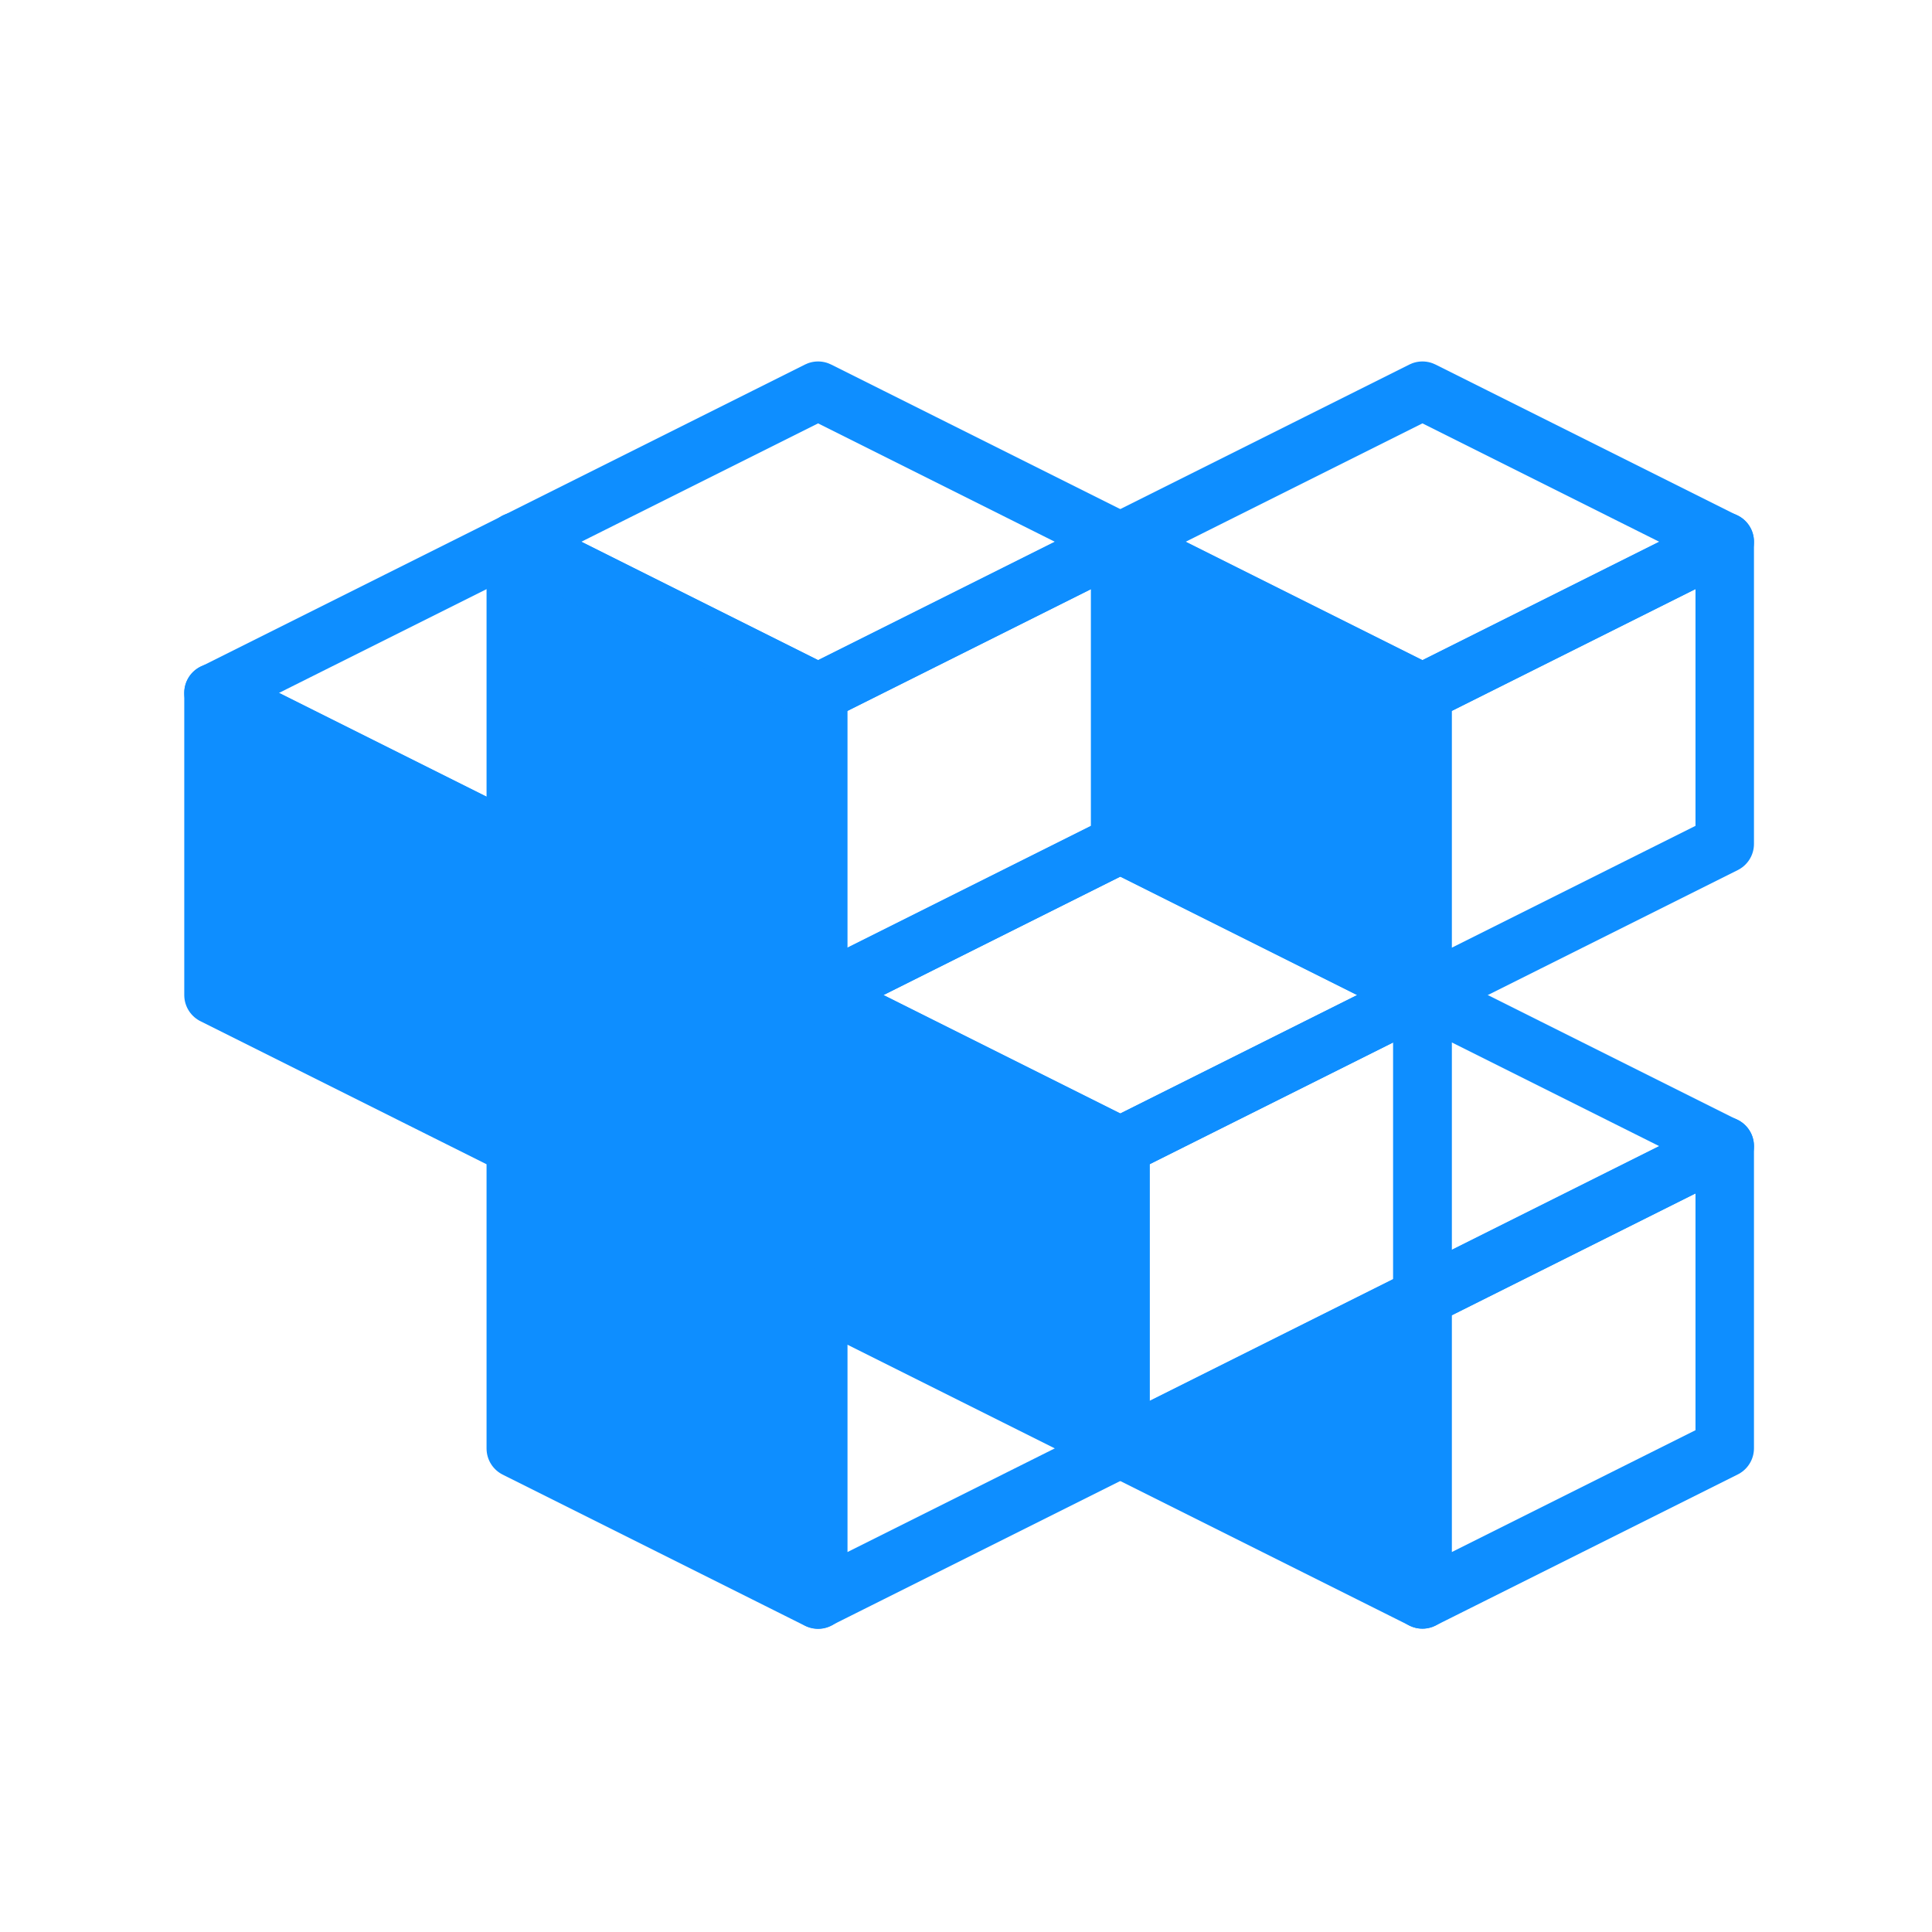 <?xml version="1.0" encoding="UTF-8" standalone="no"?>
<svg
   xmlns:dc="http://purl.org/dc/elements/1.1/"
   xmlns:cc="http://creativecommons.org/ns#"
   xmlns:rdf="http://www.w3.org/1999/02/22-rdf-syntax-ns#"
   xmlns:svg="http://www.w3.org/2000/svg"
   xmlns="http://www.w3.org/2000/svg"
   xmlns:sodipodi="http://sodipodi.sourceforge.net/DTD/sodipodi-0.dtd"
   xmlns:inkscape="http://www.inkscape.org/namespaces/inkscape"
   width="32"
   height="32"
   viewBox="0 0 8.467 8.467"
   version="1.1"
   id="svg8"
   inkscape:version="1.0.2 (e86c870879, 2021-01-15)"
   sodipodi:docname="jsonnet-file-dark.svg"
   inkscape:export-filename="/home/vlad/prog/sebbia/vscode-jsonnet/images/jsonnet-logo.png"
   inkscape:export-xdpi="129.34738"
   inkscape:export-ydpi="129.34738">
  <defs
     id="defs2">
    <clipPath
       clipPathUnits="userSpaceOnUse"
       id="clipPath1036">
      <circle
         cy="82.594"
         cx="72.747"
         id="ellipse1038"
         style="fill:#010101;fill-opacity:1;stroke:none;stroke-width:0.661;stroke-linecap:round;stroke-linejoin:round;stroke-miterlimit:4;stroke-dasharray:none;stroke-opacity:1"
         r="43" />
    </clipPath>
  </defs>
  <sodipodi:namedview
     id="base"
     pagecolor="#303030"
     bordercolor="#666666"
     borderopacity="1.0"
     inkscape:pageopacity="1"
     inkscape:pageshadow="2"
     inkscape:zoom="16"
     inkscape:cx="10.463744"
     inkscape:cy="15.237703"
     inkscape:document-units="mm"
     inkscape:current-layer="g991"
     showgrid="true"
     showguides="false"
     inkscape:snap-grids="true"
     inkscape:snap-to-guides="true"
     inkscape:measure-start="0,0"
     inkscape:measure-end="0,0"
     inkscape:window-width="1920"
     inkscape:window-height="999"
     inkscape:window-x="1920"
     inkscape:window-y="0"
     inkscape:window-maximized="1"
     inkscape:document-rotation="0"
     units="px"
     inkscape:snap-others="false"
     inkscape:snap-nodes="false">
    <inkscape:grid
       type="xygrid"
       id="grid3699"
       originx="-21.167"
       originy="-164.042" />
  </sodipodi:namedview>
  <g
     inkscape:label="Layer 1"
     inkscape:groupmode="layer"
     id="layer1"
     transform="translate(-21.167,-32.417)">
    <g
       id="g991"
       transform="matrix(0.967,0,0,0.967,0.848,1.228)"
       style="stroke:#0064bd;stroke-opacity:1">
      <path
         style="fill:#0e8eff;fill-opacity:1;fill-rule:evenodd;stroke:#0e8eff;stroke-width:0.265;stroke-linecap:round;stroke-linejoin:round;stroke-miterlimit:4;stroke-dasharray:none;stroke-opacity:1"
         d="m 27.459,39.502 -1.37,-0.685 1.37,-0.685 z"
         id="path4786-1"
         inkscape:connector-curvature="0"
         sodipodi:nodetypes="cccc" />
      <path
         style="fill:none;fill-opacity:1;fill-rule:evenodd;stroke:#0e8eff;stroke-width:0.265;stroke-linecap:round;stroke-linejoin:round;stroke-miterlimit:4;stroke-dasharray:none;stroke-opacity:1"
         d="m 24.72,39.502 v -1.37 l 1.37,-0.685 v 1.37 z"
         id="path4670-5"
         inkscape:connector-curvature="0" />
      <path
         style="fill:none;fill-opacity:1;fill-rule:evenodd;stroke:#0e8eff;stroke-width:0.265;stroke-linecap:round;stroke-linejoin:round;stroke-miterlimit:4;stroke-dasharray:none;stroke-opacity:1"
         d="m 21.98,35.394 1.37,-0.685 1.37,0.685 -1.37,0.685 z"
         id="path4653-7"
         inkscape:connector-curvature="0" />
      <path
         style="fill:none;fill-opacity:1;fill-rule:evenodd;stroke:#0e8eff;stroke-width:0.265;stroke-linecap:round;stroke-linejoin:round;stroke-miterlimit:4;stroke-dasharray:none;stroke-opacity:1"
         d="m 23.35,34.709 1.37,-0.685 1.37,0.685 -1.37,0.685 z"
         id="path4653"
         inkscape:connector-curvature="0" />
      <path
         style="fill:none;fill-opacity:1;fill-rule:evenodd;stroke:#0e8eff;stroke-width:0.265;stroke-linecap:round;stroke-linejoin:round;stroke-miterlimit:4;stroke-dasharray:none;stroke-opacity:1"
         d="m 24.72,36.763 1.37,-0.685 1.37,0.685 -1.37,0.685 z"
         id="path4653-3"
         inkscape:connector-curvature="0" />
      <path
         style="fill:none;fill-opacity:1;fill-rule:evenodd;stroke:#0e8eff;stroke-width:0.265;stroke-linecap:round;stroke-linejoin:round;stroke-miterlimit:4;stroke-dasharray:none;stroke-opacity:1"
         d="m 26.089,34.709 1.37,-0.685 1.37,0.685 -1.37,0.685 z"
         id="path4653-35"
         inkscape:connector-curvature="0" />
      <path
         style="fill:none;fill-opacity:1;fill-rule:evenodd;stroke:#0e8eff;stroke-width:0.265;stroke-linecap:round;stroke-linejoin:round;stroke-miterlimit:4;stroke-dasharray:none;stroke-opacity:1"
         d="m 27.459,36.763 v -1.37 l 1.37,-0.685 v 1.37 z"
         id="path4670-6-6"
         inkscape:connector-curvature="0" />
      <path
         style="fill:none;fill-opacity:1;fill-rule:evenodd;stroke:#0e8eff;stroke-width:0.265;stroke-linecap:round;stroke-linejoin:round;stroke-miterlimit:4;stroke-dasharray:none;stroke-opacity:1"
         d="m 27.459,39.502 v -1.37 l 1.37,-0.685 v 1.37 z"
         id="path4670-6-6-2"
         inkscape:connector-curvature="0" />
      <path
         style="fill:none;fill-opacity:1;fill-rule:evenodd;stroke:#0e8eff;stroke-width:0.265;stroke-linecap:round;stroke-linejoin:round;stroke-miterlimit:4;stroke-dasharray:none;stroke-opacity:1"
         d="m 27.459,36.763 1.37,0.685 -1.37,0.685 z"
         id="path4653-35-9"
         inkscape:connector-curvature="0"
         sodipodi:nodetypes="cccc" />
      <path
         style="fill:#0e8eff;fill-opacity:1;fill-rule:evenodd;stroke:#0e8eff;stroke-width:0.265;stroke-linecap:round;stroke-linejoin:round;stroke-miterlimit:4;stroke-dasharray:none;stroke-opacity:1"
         d="m 21.98,36.763 1.37,0.685 v 1.37 l 1.37,0.685 v -1.37 l 1.37,0.685 V 37.448 L 24.72,36.763 v -1.37 l -1.37,-0.685 v 1.37 l -1.37,-0.685 z"
         id="path3846"
         inkscape:connector-curvature="0" />
      <path
         style="fill:none;fill-opacity:1;fill-rule:evenodd;stroke:#0e8eff;stroke-width:0.265;stroke-linecap:round;stroke-linejoin:round;stroke-miterlimit:4;stroke-dasharray:none;stroke-opacity:1"
         d="m 26.089,38.818 v -1.37 l 1.37,-0.685 v 1.37 z"
         id="path4670-6"
         inkscape:connector-curvature="0"
         sodipodi:nodetypes="ccccc" />
      <path
         style="fill:none;fill-opacity:1;fill-rule:evenodd;stroke:#0e8eff;stroke-width:0.265;stroke-linecap:round;stroke-linejoin:round;stroke-miterlimit:4;stroke-dasharray:none;stroke-opacity:1"
         d="m 24.72,36.763 v -1.37 l 1.37,-0.685 v 1.37 z"
         id="path4670"
         inkscape:connector-curvature="0" />
      <path
         style="fill:#0e8eff;fill-opacity:1;fill-rule:evenodd;stroke:#0e8eff;stroke-width:0.265;stroke-linecap:round;stroke-linejoin:round;stroke-miterlimit:4;stroke-dasharray:none;stroke-opacity:1"
         d="m 27.459,36.763 -1.37,-0.685 v -1.37 l 1.37,0.685 z"
         id="path4786"
         inkscape:connector-curvature="0" />
    </g>
  </g>
</svg>

